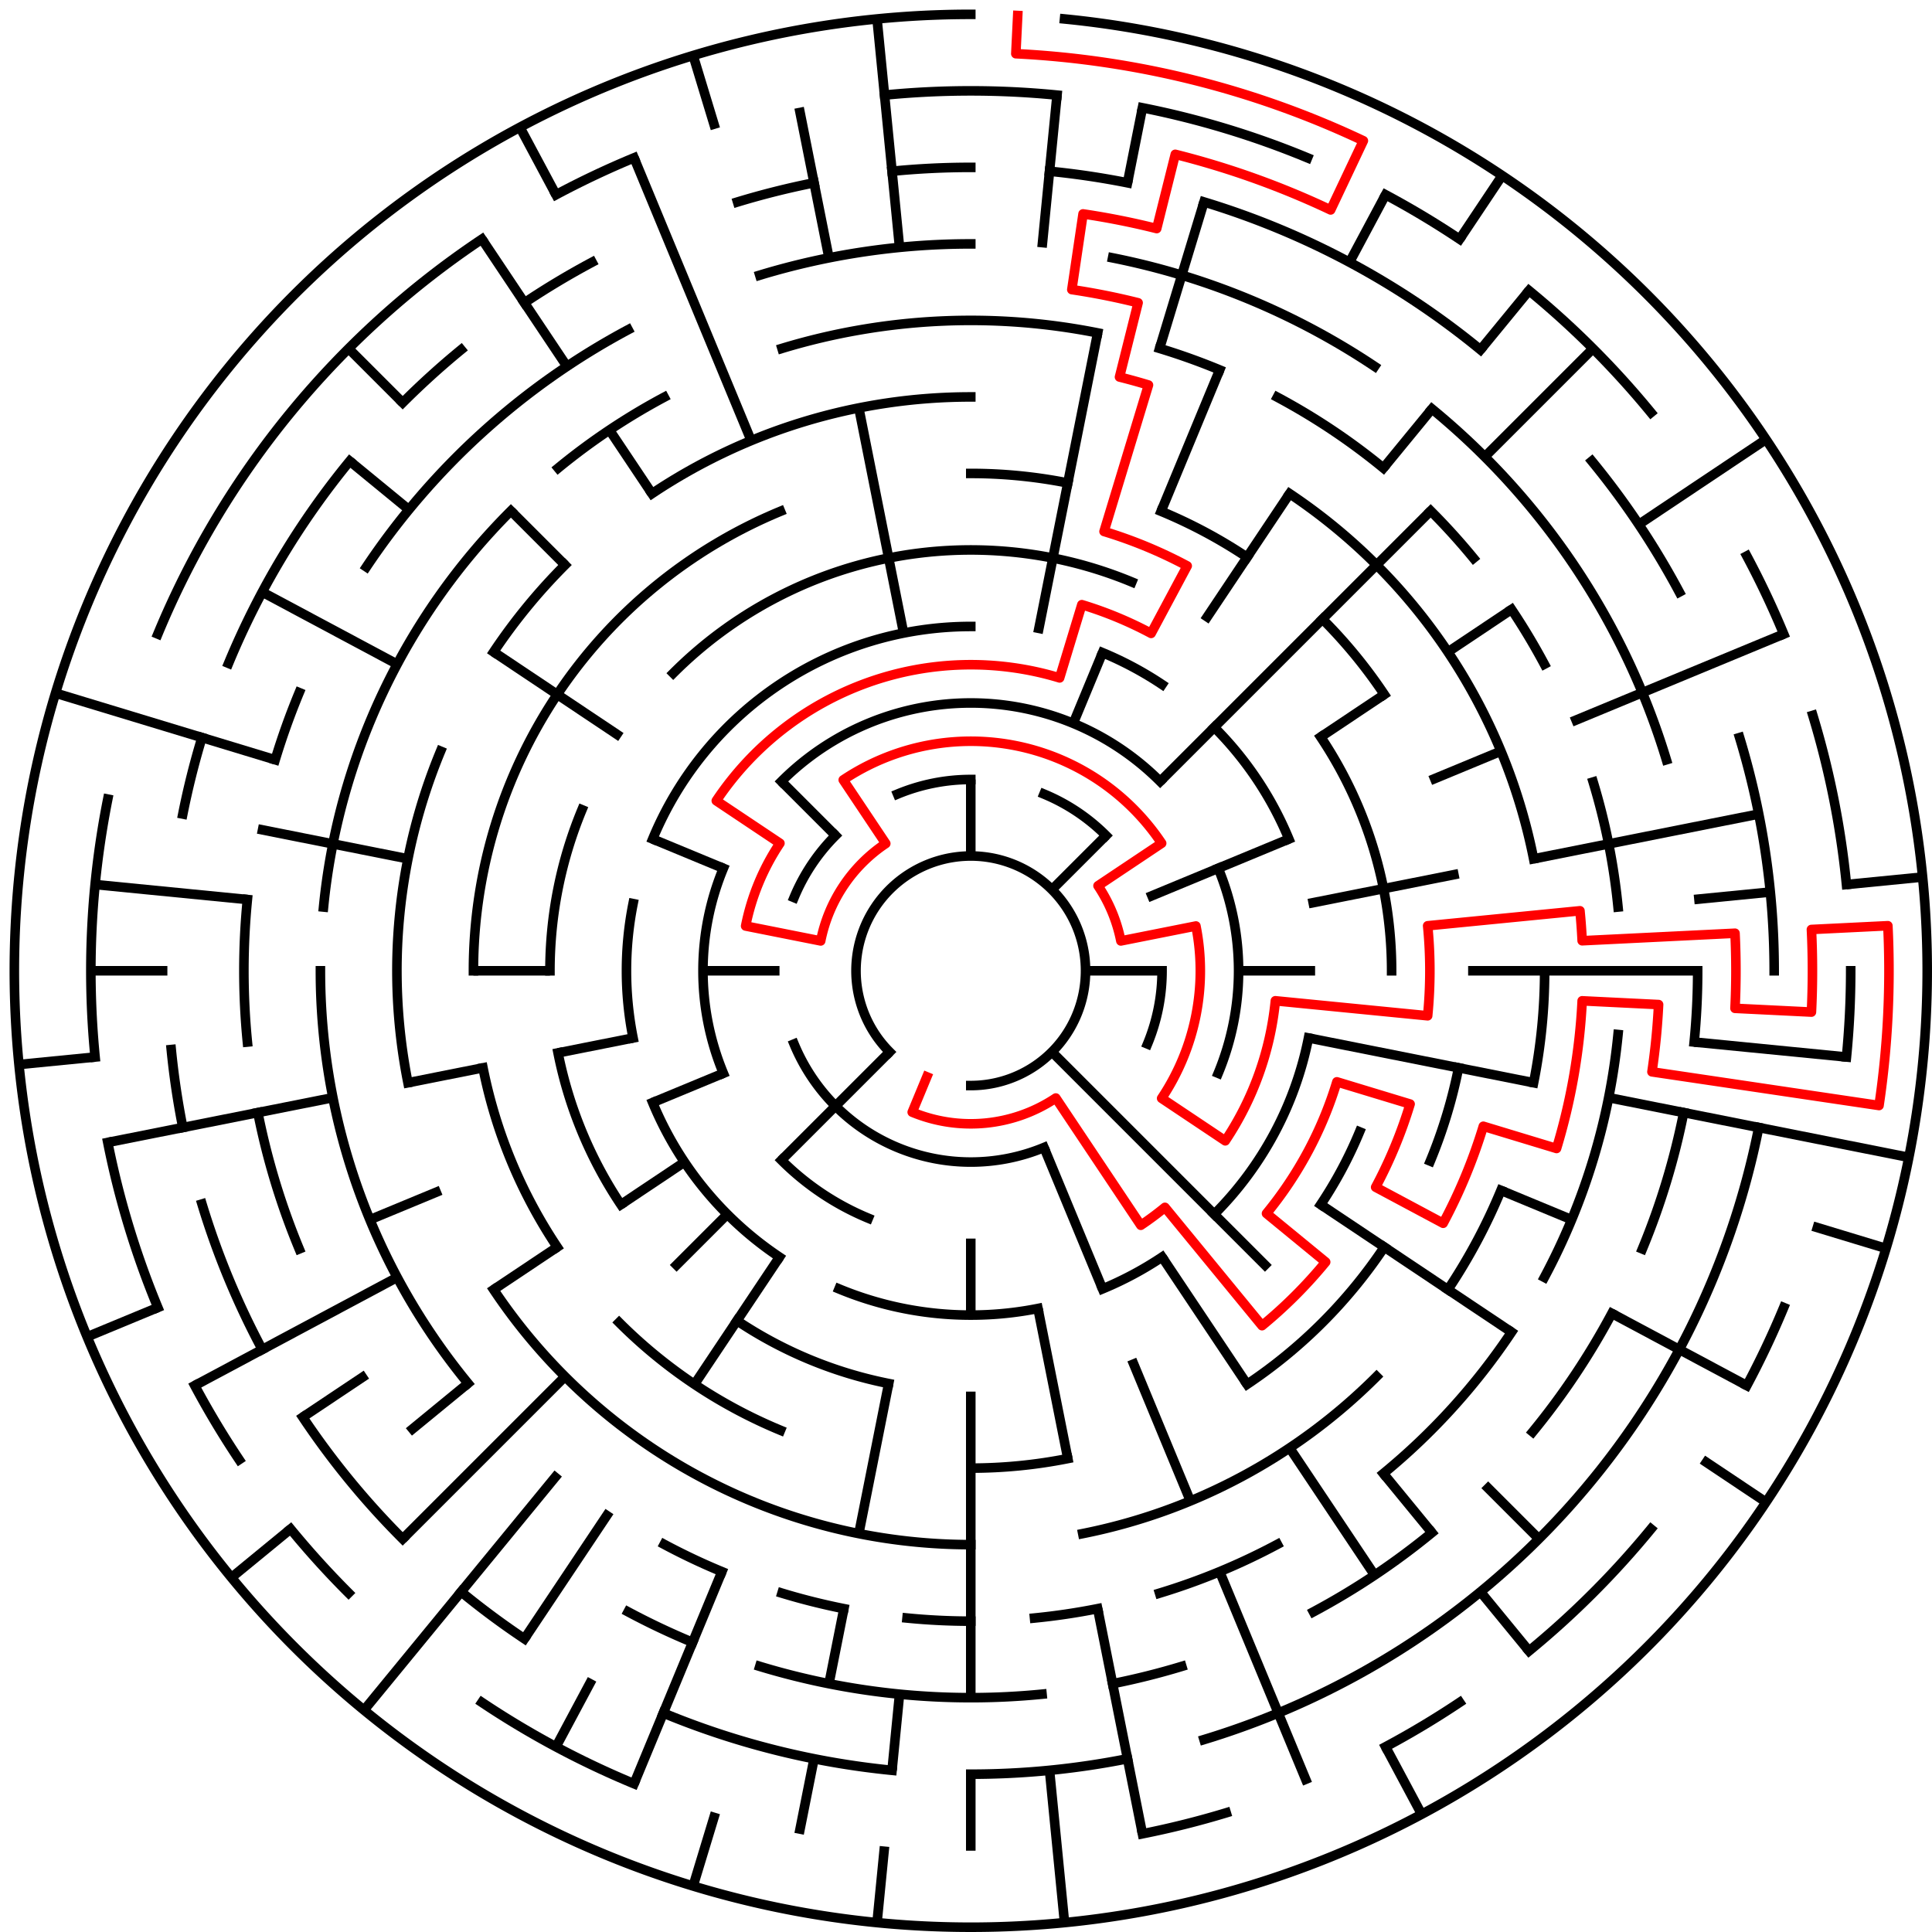 ﻿<?xml version="1.0" encoding="utf-8" standalone="no"?>
<!DOCTYPE svg PUBLIC "-//W3C//DTD SVG 1.1//EN" "http://www.w3.org/Graphics/SVG/1.1/DTD/svg11.dtd">
<svg width="404" height="404" version="1.1" xmlns="http://www.w3.org/2000/svg">
  <title>25 cells diameter theta maze</title>
  <g fill="none" stroke="#000000" stroke-width="2" stroke-linecap="square">
    <path d="M 186.029,219.971 A 24,24 0 1,1 203,227" />
    <path d="M 187.693,166.045 A 40,40 0 0,1 203,163" />
    <path d="M 218.307,166.045 A 40,40 0 0,1 231.284,174.716" />
    <path d="M 243,203 A 40,40 0 0,1 239.955,218.307" />
    <path d="M 218.307,239.955 A 40,40 0 0,1 166.045,218.307" />
    <path d="M 166.045,187.693 A 40,40 0 0,1 174.716,174.716" />
    <path d="M 163.402,163.402 A 56,56 0 0,1 242.598,163.402" />
    <path d="M 254.737,181.57 A 56,56 0 0,1 254.737,224.43" />
    <path d="M 181.57,254.737 A 56,56 0 0,1 163.402,242.598" />
    <path d="M 151.263,224.43 A 56,56 0 0,1 151.263,181.57" />
    <path d="M 136.481,175.447 A 72,72 0 0,1 203,131" />
    <path d="M 230.553,136.481 A 72,72 0 0,1 243.001,143.134" />
    <path d="M 253.912,152.088 A 72,72 0 0,1 269.519,175.447" />
    <path d="M 273.617,217.047 A 72,72 0 0,1 253.912,253.912" />
    <path d="M 243.001,262.866 A 72,72 0 0,1 230.553,269.519" />
    <path d="M 217.047,273.617 A 72,72 0 0,1 175.447,269.519" />
    <path d="M 162.999,262.866 A 72,72 0 0,1 136.481,230.553" />
    <path d="M 132.383,217.047 A 72,72 0 0,1 132.383,188.953" />
    <path d="M 140.775,140.775 A 88,88 0 0,1 236.676,121.699" />
    <path d="M 276.169,154.11 A 88,88 0 0,1 291,203" />
    <path d="M 284.301,236.676 A 88,88 0 0,1 276.169,251.89" />
    <path d="M 185.832,289.309 A 88,88 0 0,1 154.11,276.169" />
    <path d="M 129.831,251.89 A 88,88 0 0,1 116.691,220.168" />
    <path d="M 115,203 A 88,88 0 0,1 121.699,169.324" />
    <path d="M 203,99 A 104,104 0 0,1 223.289,100.998" />
    <path d="M 242.799,106.917 A 104,104 0 0,1 260.779,116.527" />
    <path d="M 276.539,129.461 A 104,104 0 0,1 289.473,145.221" />
    <path d="M 305.002,223.289 A 104,104 0 0,1 299.083,242.799" />
    <path d="M 289.473,260.779 A 104,104 0 0,1 260.779,289.473" />
    <path d="M 223.289,305.002 A 104,104 0 0,1 203,307" />
    <path d="M 163.201,299.083 A 104,104 0 0,1 129.461,276.539" />
    <path d="M 116.527,260.779 A 104,104 0 0,1 100.998,223.289" />
    <path d="M 99,203 A 104,104 0 0,1 163.201,106.917" />
    <path d="M 136.332,103.224 A 120,120 0 0,1 203,83" />
    <path d="M 269.668,103.224 A 120,120 0 0,1 320.694,179.589" />
    <path d="M 323,203 A 120,120 0 0,1 320.694,226.411" />
    <path d="M 313.866,248.922 A 120,120 0 0,1 302.776,269.668" />
    <path d="M 287.853,287.853 A 120,120 0 0,1 226.411,320.694" />
    <path d="M 203,323 A 120,120 0 0,1 103.224,269.668" />
    <path d="M 85.306,226.411 A 120,120 0 0,1 92.134,157.078" />
    <path d="M 103.224,136.332 A 120,120 0 0,1 118.147,118.147" />
    <path d="M 163.521,72.856 A 136,136 0 0,1 229.532,69.613" />
    <path d="M 242.479,72.856 A 136,136 0 0,1 255.045,77.352" />
    <path d="M 267.11,83.059 A 136,136 0 0,1 289.277,97.871" />
    <path d="M 299.167,106.833 A 136,136 0 0,1 308.129,116.723" />
    <path d="M 316.08,127.442 A 136,136 0 0,1 322.941,138.89" />
    <path d="M 333.144,163.521 A 136,136 0 0,1 338.345,189.67" />
    <path d="M 338.345,216.33 A 136,136 0 0,1 322.941,267.11" />
    <path d="M 316.08,278.558 A 136,136 0 0,1 289.277,308.129" />
    <path d="M 267.11,322.941 A 136,136 0 0,1 242.479,333.144" />
    <path d="M 229.532,336.387 A 136,136 0 0,1 216.33,338.345" />
    <path d="M 203,339 A 136,136 0 0,1 189.67,338.345" />
    <path d="M 176.468,336.387 A 136,136 0 0,1 163.521,333.144" />
    <path d="M 150.955,328.648 A 136,136 0 0,1 138.89,322.941" />
    <path d="M 97.871,289.277 A 136,136 0 0,1 67,203" />
    <path d="M 67.655,189.67 A 136,136 0 0,1 106.833,106.833" />
    <path d="M 116.723,97.871 A 136,136 0 0,1 138.89,83.059" />
    <path d="M 158.877,57.545 A 152,152 0 0,1 203,51" />
    <path d="M 232.654,53.921 A 152,152 0 0,1 287.447,76.617" />
    <path d="M 299.428,85.502 A 152,152 0 0,1 348.455,158.877" />
    <path d="M 355,203 A 152,152 0 0,1 354.268,217.899" />
    <path d="M 352.079,232.654 A 152,152 0 0,1 343.43,261.168" />
    <path d="M 337.052,274.652 A 152,152 0 0,1 320.498,299.428" />
    <path d="M 299.428,320.498 A 152,152 0 0,1 274.652,337.052" />
    <path d="M 247.123,348.455 A 152,152 0 0,1 232.654,352.079" />
    <path d="M 217.899,354.268 A 152,152 0 0,1 158.877,348.455" />
    <path d="M 144.832,343.43 A 152,152 0 0,1 131.348,337.052" />
    <path d="M 62.57,261.168 A 152,152 0 0,1 53.921,232.654" />
    <path d="M 51.732,217.899 A 152,152 0 0,1 51.732,188.101" />
    <path d="M 57.545,158.877 A 152,152 0 0,1 62.57,144.832" />
    <path d="M 76.617,118.553 A 152,152 0 0,1 131.348,68.948" />
    <path d="M 186.533,35.809 A 168,168 0 0,1 203,35" />
    <path d="M 219.467,35.809 A 168,168 0 0,1 235.775,38.228" />
    <path d="M 251.768,42.234 A 168,168 0 0,1 309.578,73.134" />
    <path d="M 332.866,96.422 A 168,168 0 0,1 351.163,123.805" />
    <path d="M 363.766,154.232 A 168,168 0 0,1 371,203" />
    <path d="M 367.772,235.775 A 168,168 0 0,1 251.768,363.766" />
    <path d="M 235.775,367.772 A 168,168 0 0,1 203,371" />
    <path d="M 186.533,370.191 A 168,168 0 0,1 138.709,358.212" />
    <path d="M 109.664,342.687 A 168,168 0 0,1 96.422,332.866" />
    <path d="M 84.206,321.794 A 168,168 0 0,1 63.313,296.336" />
    <path d="M 54.837,282.195 A 168,168 0 0,1 42.234,251.768" />
    <path d="M 38.228,235.775 A 168,168 0 0,1 35.809,219.467" />
    <path d="M 38.228,170.225 A 168,168 0 0,1 42.234,154.232" />
    <path d="M 47.788,138.709 A 168,168 0 0,1 73.134,96.422" />
    <path d="M 84.206,84.206 A 168,168 0 0,1 96.422,73.134" />
    <path d="M 109.664,63.313 A 168,168 0 0,1 123.805,54.837" />
    <path d="M 154.232,42.234 A 168,168 0 0,1 170.225,38.228" />
    <path d="M 184.965,19.886 A 184,184 0 0,1 221.035,19.886" />
    <path d="M 238.897,22.536 A 184,184 0 0,1 273.414,33.006" />
    <path d="M 289.737,40.726 A 184,184 0 0,1 305.225,50.01" />
    <path d="M 319.728,60.766 A 184,184 0 0,1 345.234,86.272" />
    <path d="M 365.274,116.263 A 184,184 0 0,1 372.994,132.586" />
    <path d="M 379.077,149.588 A 184,184 0 0,1 386.114,184.965" />
    <path d="M 387,203 A 184,184 0 0,1 386.114,221.035" />
    <path d="M 372.994,273.414 A 184,184 0 0,1 365.274,289.737" />
    <path d="M 345.234,319.728 A 184,184 0 0,1 319.728,345.234" />
    <path d="M 305.225,355.99 A 184,184 0 0,1 289.737,365.274" />
    <path d="M 256.412,379.077 A 184,184 0 0,1 238.897,383.464" />
    <path d="M 132.586,372.994 A 184,184 0 0,1 100.775,355.99" />
    <path d="M 72.892,333.108 A 184,184 0 0,1 60.766,319.728" />
    <path d="M 50.01,305.225 A 184,184 0 0,1 40.726,289.737" />
    <path d="M 33.006,273.414 A 184,184 0 0,1 22.536,238.897" />
    <path d="M 19.886,221.035 A 184,184 0 0,1 22.536,167.103" />
    <path d="M 33.006,132.586 A 184,184 0 0,1 100.775,50.01" />
    <path d="M 116.263,40.726 A 184,184 0 0,1 132.586,33.006" />
    <path d="M 222.603,3.963 A 200,200 0 1,1 203,3" />
  </g>
  <g fill="none" stroke="#000000" stroke-width="2" stroke-linecap="butt">
    <line x1="203" y1="163" x2="203" y2="179" />
    <line x1="221.035" y1="19.886" x2="217.899" y2="51.732" />
    <line x1="238.897" y1="22.536" x2="235.775" y2="38.228" />
    <line x1="229.532" y1="69.613" x2="217.047" y2="132.383" />
    <line x1="251.768" y1="42.234" x2="242.479" y2="72.856" />
    <line x1="255.045" y1="77.352" x2="242.799" y2="106.917" />
    <line x1="230.553" y1="136.481" x2="224.43" y2="151.263" />
    <line x1="289.737" y1="40.726" x2="282.195" y2="54.837" />
    <line x1="314.114" y1="36.706" x2="305.225" y2="50.01" />
    <line x1="269.668" y1="103.224" x2="251.89" y2="129.831" />
    <line x1="319.728" y1="60.766" x2="309.578" y2="73.134" />
    <line x1="299.428" y1="85.502" x2="289.277" y2="97.871" />
    <line x1="333.108" y1="72.892" x2="310.48" y2="95.52" />
    <line x1="299.167" y1="106.833" x2="242.598" y2="163.402" />
    <line x1="231.284" y1="174.716" x2="219.971" y2="186.029" />
    <line x1="369.294" y1="91.886" x2="342.687" y2="109.664" />
    <line x1="316.08" y1="127.442" x2="302.776" y2="136.332" />
    <line x1="289.473" y1="145.221" x2="276.169" y2="154.11" />
    <line x1="372.994" y1="132.586" x2="328.648" y2="150.955" />
    <line x1="313.866" y1="157.078" x2="299.083" y2="163.201" />
    <line x1="269.519" y1="175.447" x2="239.955" y2="187.693" />
    <line x1="367.772" y1="170.225" x2="320.694" y2="179.589" />
    <line x1="305.002" y1="182.711" x2="273.617" y2="188.953" />
    <line x1="402.037" y1="183.397" x2="386.114" y2="184.965" />
    <line x1="370.191" y1="186.533" x2="354.268" y2="188.101" />
    <line x1="355" y1="203" x2="307" y2="203" />
    <line x1="275" y1="203" x2="259" y2="203" />
    <line x1="243" y1="203" x2="227" y2="203" />
    <line x1="386.114" y1="221.035" x2="354.268" y2="217.899" />
    <line x1="399.157" y1="242.018" x2="336.387" y2="229.532" />
    <line x1="320.694" y1="226.411" x2="273.617" y2="217.047" />
    <line x1="394.388" y1="261.057" x2="379.077" y2="256.412" />
    <line x1="328.648" y1="255.045" x2="313.866" y2="248.922" />
    <line x1="365.274" y1="289.737" x2="337.052" y2="274.652" />
    <line x1="369.294" y1="314.114" x2="355.99" y2="305.225" />
    <line x1="316.08" y1="278.558" x2="276.169" y2="251.89" />
    <line x1="321.794" y1="321.794" x2="310.48" y2="310.48" />
    <line x1="265.225" y1="265.225" x2="219.971" y2="219.971" />
    <line x1="319.728" y1="345.234" x2="309.578" y2="332.866" />
    <line x1="299.428" y1="320.498" x2="289.277" y2="308.129" />
    <line x1="287.447" y1="329.383" x2="269.668" y2="302.776" />
    <line x1="260.779" y1="289.473" x2="243.001" y2="262.866" />
    <line x1="297.279" y1="379.384" x2="289.737" y2="365.274" />
    <line x1="273.414" y1="372.994" x2="255.045" y2="328.648" />
    <line x1="248.922" y1="313.866" x2="236.676" y2="284.301" />
    <line x1="230.553" y1="269.519" x2="218.307" y2="239.955" />
    <line x1="238.897" y1="383.464" x2="229.532" y2="336.387" />
    <line x1="223.289" y1="305.002" x2="217.047" y2="273.617" />
    <line x1="222.603" y1="402.037" x2="219.467" y2="370.191" />
    <line x1="203" y1="387" x2="203" y2="371" />
    <line x1="203" y1="355" x2="203" y2="291" />
    <line x1="203" y1="275" x2="203" y2="259" />
    <line x1="183.397" y1="402.037" x2="184.965" y2="386.114" />
    <line x1="186.533" y1="370.191" x2="188.101" y2="354.268" />
    <line x1="167.103" y1="383.464" x2="170.225" y2="367.772" />
    <line x1="173.346" y1="352.079" x2="176.468" y2="336.387" />
    <line x1="179.589" y1="320.694" x2="185.832" y2="289.309" />
    <line x1="144.943" y1="394.388" x2="149.588" y2="379.077" />
    <line x1="132.586" y1="372.994" x2="150.955" y2="328.648" />
    <line x1="116.263" y1="365.274" x2="123.805" y2="351.163" />
    <line x1="109.664" y1="342.687" x2="127.442" y2="316.08" />
    <line x1="145.221" y1="289.473" x2="162.999" y2="262.866" />
    <line x1="76.121" y1="357.602" x2="116.723" y2="308.129" />
    <line x1="84.206" y1="321.794" x2="118.147" y2="287.853" />
    <line x1="140.775" y1="265.225" x2="152.088" y2="253.912" />
    <line x1="163.402" y1="242.598" x2="186.029" y2="219.971" />
    <line x1="48.398" y1="329.879" x2="60.766" y2="319.728" />
    <line x1="85.502" y1="299.428" x2="97.871" y2="289.277" />
    <line x1="63.313" y1="296.336" x2="76.617" y2="287.447" />
    <line x1="103.224" y1="269.668" x2="116.527" y2="260.779" />
    <line x1="129.831" y1="251.89" x2="143.134" y2="243.001" />
    <line x1="40.726" y1="289.737" x2="83.059" y2="267.11" />
    <line x1="18.224" y1="279.537" x2="33.006" y2="273.414" />
    <line x1="77.352" y1="255.045" x2="92.134" y2="248.922" />
    <line x1="136.481" y1="230.553" x2="151.263" y2="224.43" />
    <line x1="22.536" y1="238.897" x2="69.613" y2="229.532" />
    <line x1="85.306" y1="226.411" x2="100.998" y2="223.289" />
    <line x1="116.691" y1="220.168" x2="132.383" y2="217.047" />
    <line x1="3.963" y1="222.603" x2="19.886" y2="221.035" />
    <line x1="19" y1="203" x2="35" y2="203" />
    <line x1="99" y1="203" x2="115" y2="203" />
    <line x1="147" y1="203" x2="163" y2="203" />
    <line x1="19.886" y1="184.965" x2="51.732" y2="188.101" />
    <line x1="53.921" y1="173.346" x2="85.306" y2="179.589" />
    <line x1="11.612" y1="144.943" x2="57.545" y2="158.877" />
    <line x1="136.481" y1="175.447" x2="151.263" y2="181.57" />
    <line x1="54.837" y1="123.805" x2="83.059" y2="138.89" />
    <line x1="103.224" y1="136.332" x2="129.831" y2="154.11" />
    <line x1="73.134" y1="96.422" x2="85.502" y2="106.572" />
    <line x1="72.892" y1="72.892" x2="84.206" y2="84.206" />
    <line x1="106.833" y1="106.833" x2="118.147" y2="118.147" />
    <line x1="163.402" y1="163.402" x2="174.716" y2="174.716" />
    <line x1="100.775" y1="50.01" x2="118.553" y2="76.617" />
    <line x1="127.442" y1="89.92" x2="136.332" y2="103.224" />
    <line x1="108.721" y1="26.616" x2="116.263" y2="40.726" />
    <line x1="132.586" y1="33.006" x2="157.078" y2="92.134" />
    <line x1="144.943" y1="11.612" x2="149.588" y2="26.923" />
    <line x1="167.103" y1="22.536" x2="173.346" y2="53.921" />
    <line x1="179.589" y1="85.306" x2="188.953" y2="132.383" />
    <line x1="183.397" y1="3.963" x2="188.101" y2="51.732" />
  </g>
  <path fill="none" stroke="#ff0000" stroke-width="2" stroke-linecap="square" stroke-linejoin="round" d="M 212.814,3.241 L 212.421,11.231 A 192,192 0 0,1 285.091,29.434 L 278.25,43.898 A 176,176 0 0,0 245.765,32.274 L 241.877,47.795 A 160,160 0 0,0 226.477,44.732 L 224.129,60.559 A 144,144 0 0,1 237.989,63.315 L 234.101,78.836 A 128,128 0 0,1 240.156,80.512 L 230.867,111.134 A 96,96 0 0,1 248.254,118.336 L 240.712,132.446 A 80,80 0 0,0 226.223,126.445 L 221.578,141.756 A 64,64 0 0,0 149.786,167.444 L 163.089,176.333 A 48,48 0 0,0 155.922,193.636 L 171.615,196.757 A 32,32 0 0,1 185.222,176.393 L 176.333,163.089 A 48,48 0 0,1 242.911,176.333 L 229.607,185.222 A 32,32 0 0,1 234.385,196.757 L 250.078,193.636 A 48,48 0 0,1 242.911,229.667 L 256.214,238.556 A 64,64 0 0,0 266.692,209.273 L 298.538,212.41 A 96,96 0 0,0 298.538,193.59 L 330.384,190.454 A 128,128 0 0,1 330.846,196.719 L 362.807,195.149 A 160,160 0 0,1 362.807,210.851 L 378.788,211.636 A 176,176 0 0,0 378.788,194.364 L 394.769,193.579 A 192,192 0 0,1 392.922,231.172 L 345.441,224.129 A 144,144 0 0,0 346.827,210.066 L 330.846,209.281 A 128,128 0 0,1 325.488,240.156 L 310.177,235.512 A 112,112 0 0,1 301.775,255.796 L 287.664,248.254 A 96,96 0 0,0 294.866,230.867 L 279.555,226.223 A 80,80 0 0,1 264.841,253.751 L 277.209,263.902 A 96,96 0 0,1 263.902,277.209 L 243.601,252.473 A 64,64 0 0,1 238.556,256.214 L 220.778,229.607 A 32,32 0 0,1 190.754,232.564 L 193.816,225.173" />
  <type>Circular</type>
</svg>